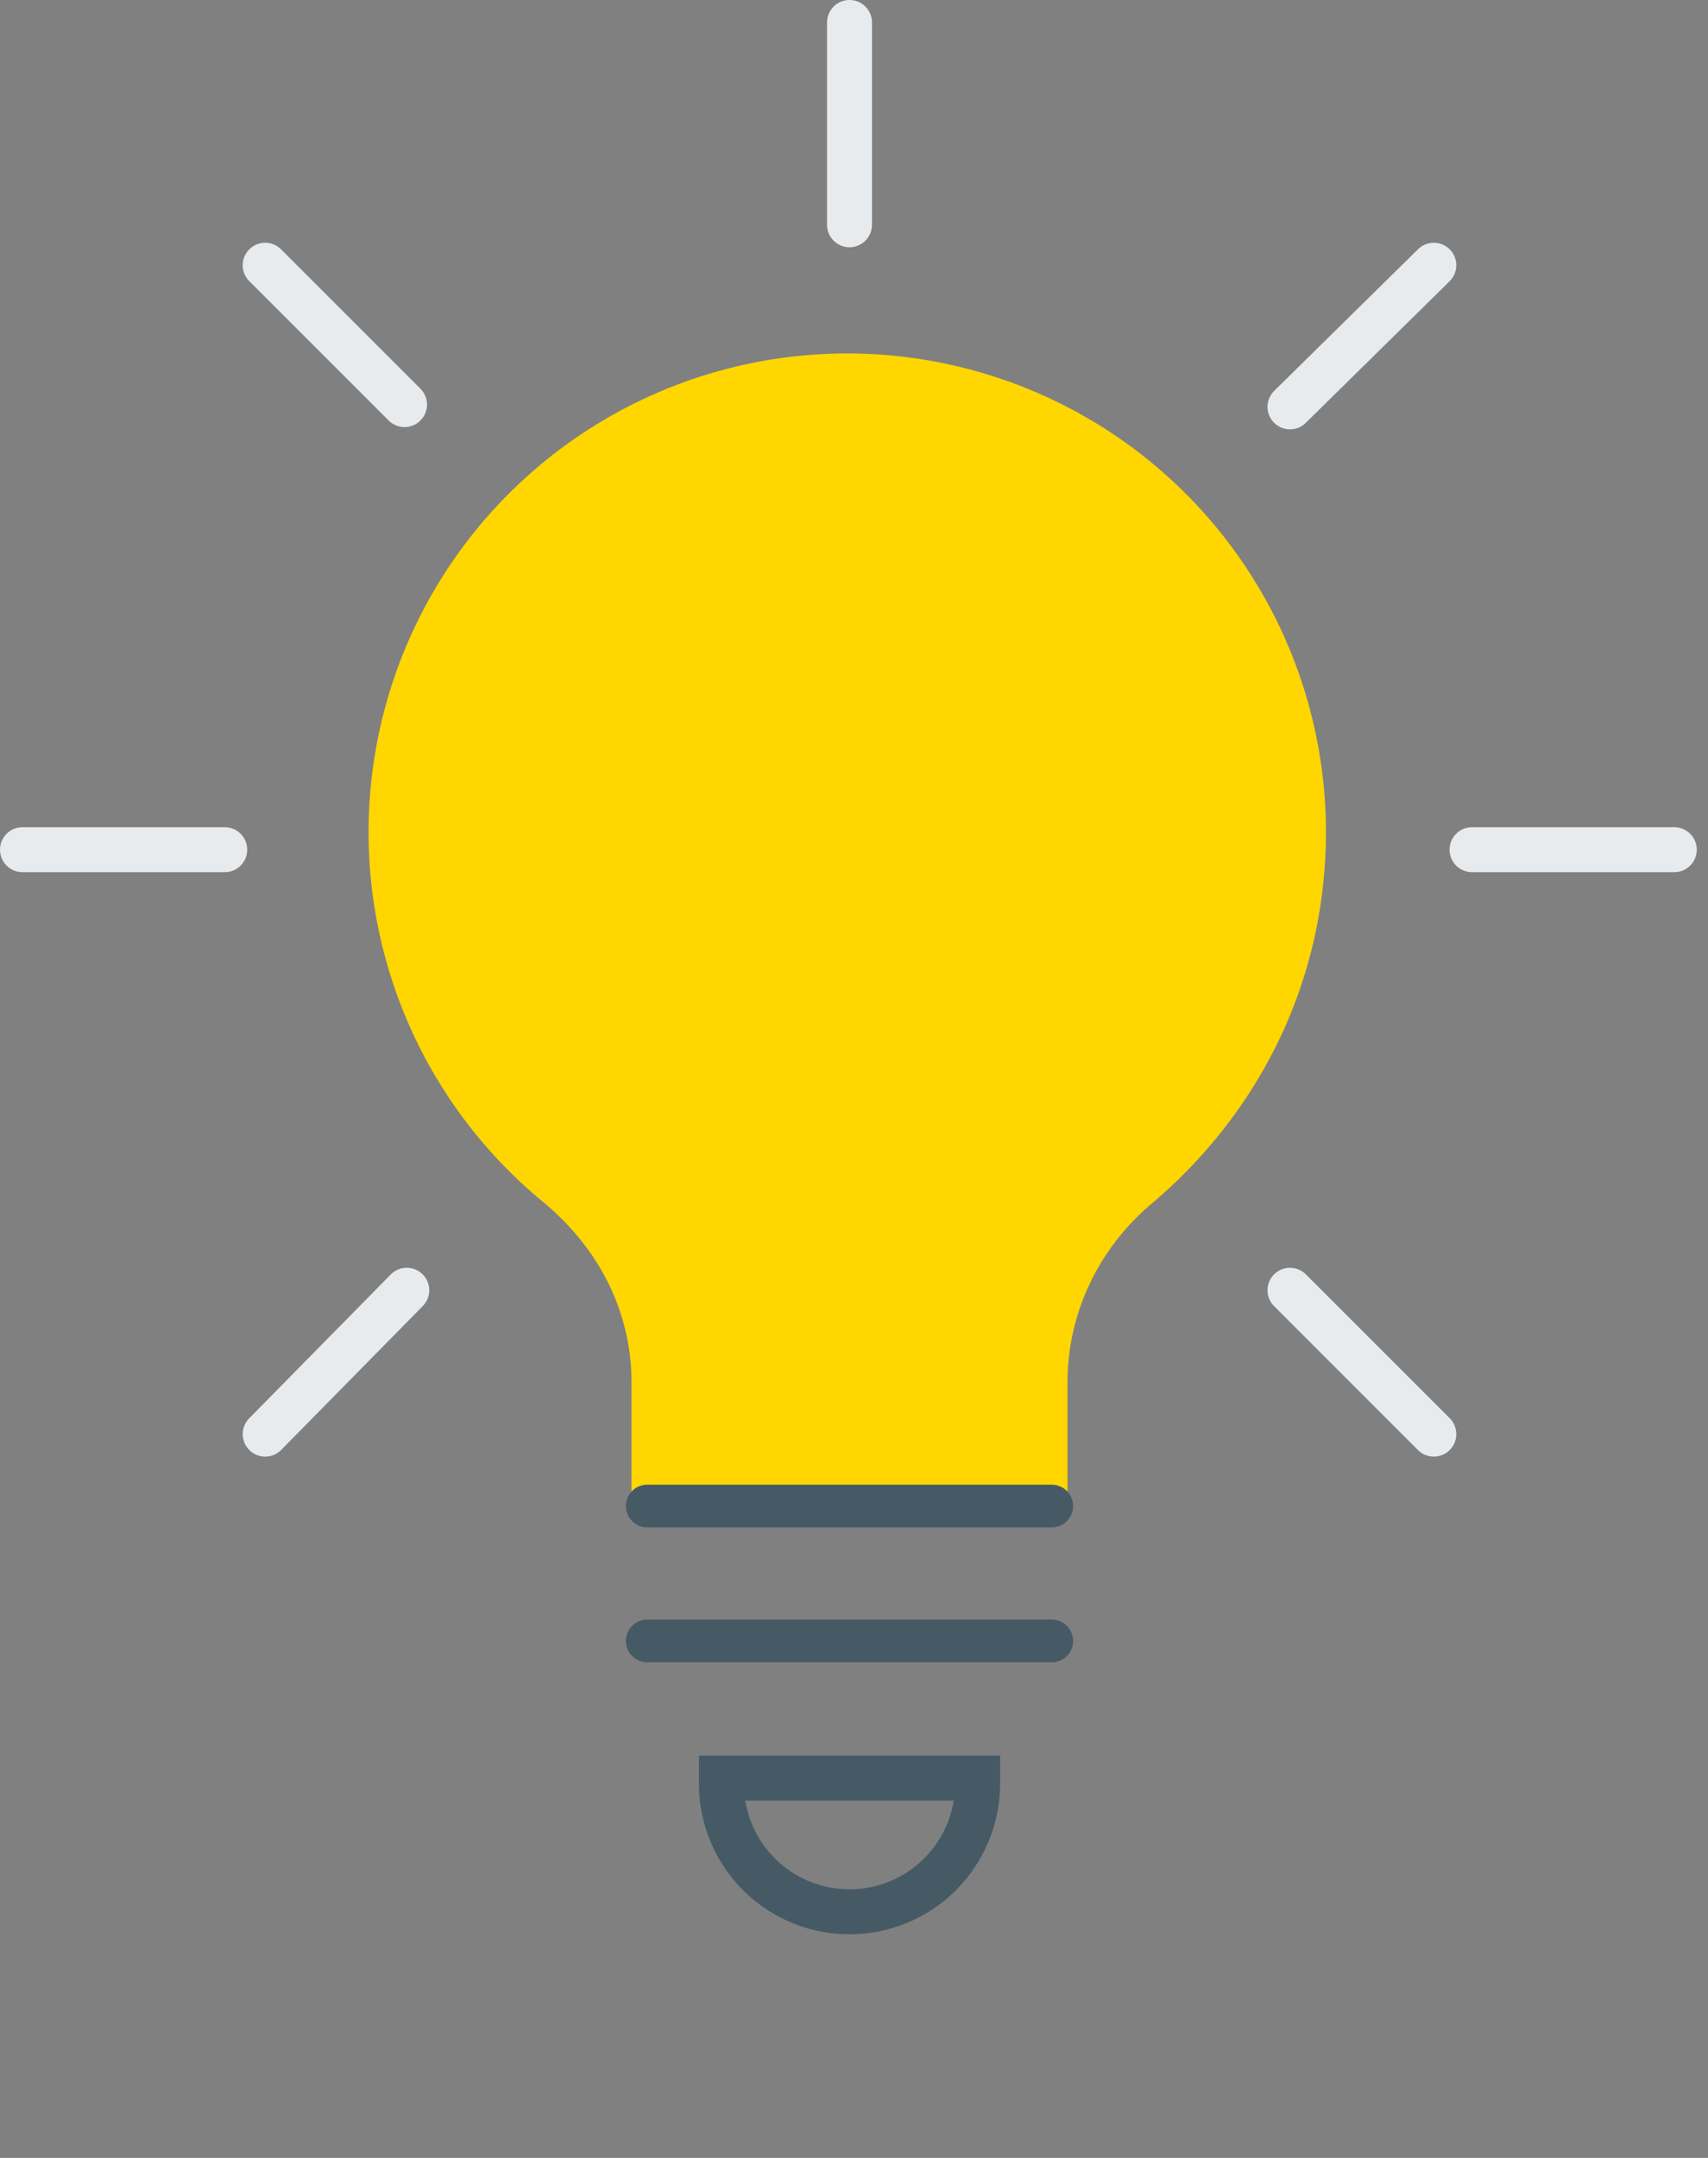 <svg width="76" height="96" viewBox="0 0 76 96" xmlns="http://www.w3.org/2000/svg"><rect x="0" y="0" width="76" height="96" fill="#808080" stroke="none"/><title>Page 1</title><g fill="none" fill-rule="evenodd"><path d="M11.8 11.8L18 18" stroke="#E8EBED" stroke-width="2" stroke-linecap="round"/><path d="M31.2 31.2L51 51" stroke="#E8EBED" stroke-width="2" stroke-linecap="round" stroke-dasharray="18.511,18.511"/><path d="M57.4 57.4l6.4 6.4M1 37.8h9" stroke="#E8EBED" stroke-width="2" stroke-linecap="round"/><path d="M28.5 37.8h27.8" stroke="#E8EBED" stroke-width="2" stroke-linecap="round" stroke-dasharray="18.511,18.511"/><path d="M65.5 37.8h9m-62.7 26l6.3-6.4" stroke="#E8EBED" stroke-width="2" stroke-linecap="round"/><path d="M31.2 44.3L51 24.7" stroke="#E8EBED" stroke-width="2" stroke-linecap="round" stroke-dasharray="18.511,18.511"/><path d="M57.4 18.1l6.4-6.3M37.8 1v9m0 19.1v9" stroke="#E8EBED" stroke-width="2" stroke-linecap="round"/><path d="M59 37.1a21.3 21.3 0 1 0-34.8 16.4c2.4 2 3.9 4.8 3.9 8v5.4h19.4v-5.4c0-3.1 1.4-6 3.8-8C56 49.5 59 43.7 59 37" fill="#FFD600"/><path d="M43.5 79.1v.3a5.7 5.7 0 0 1-11.4-.1v-.2h11.4z" stroke="#455A64" stroke-width="2" stroke-linecap="round"/><path d="M46.8 67h-18m18 6h-18" stroke="#455A64" stroke-width="1.9" stroke-linecap="round"/></g></svg>